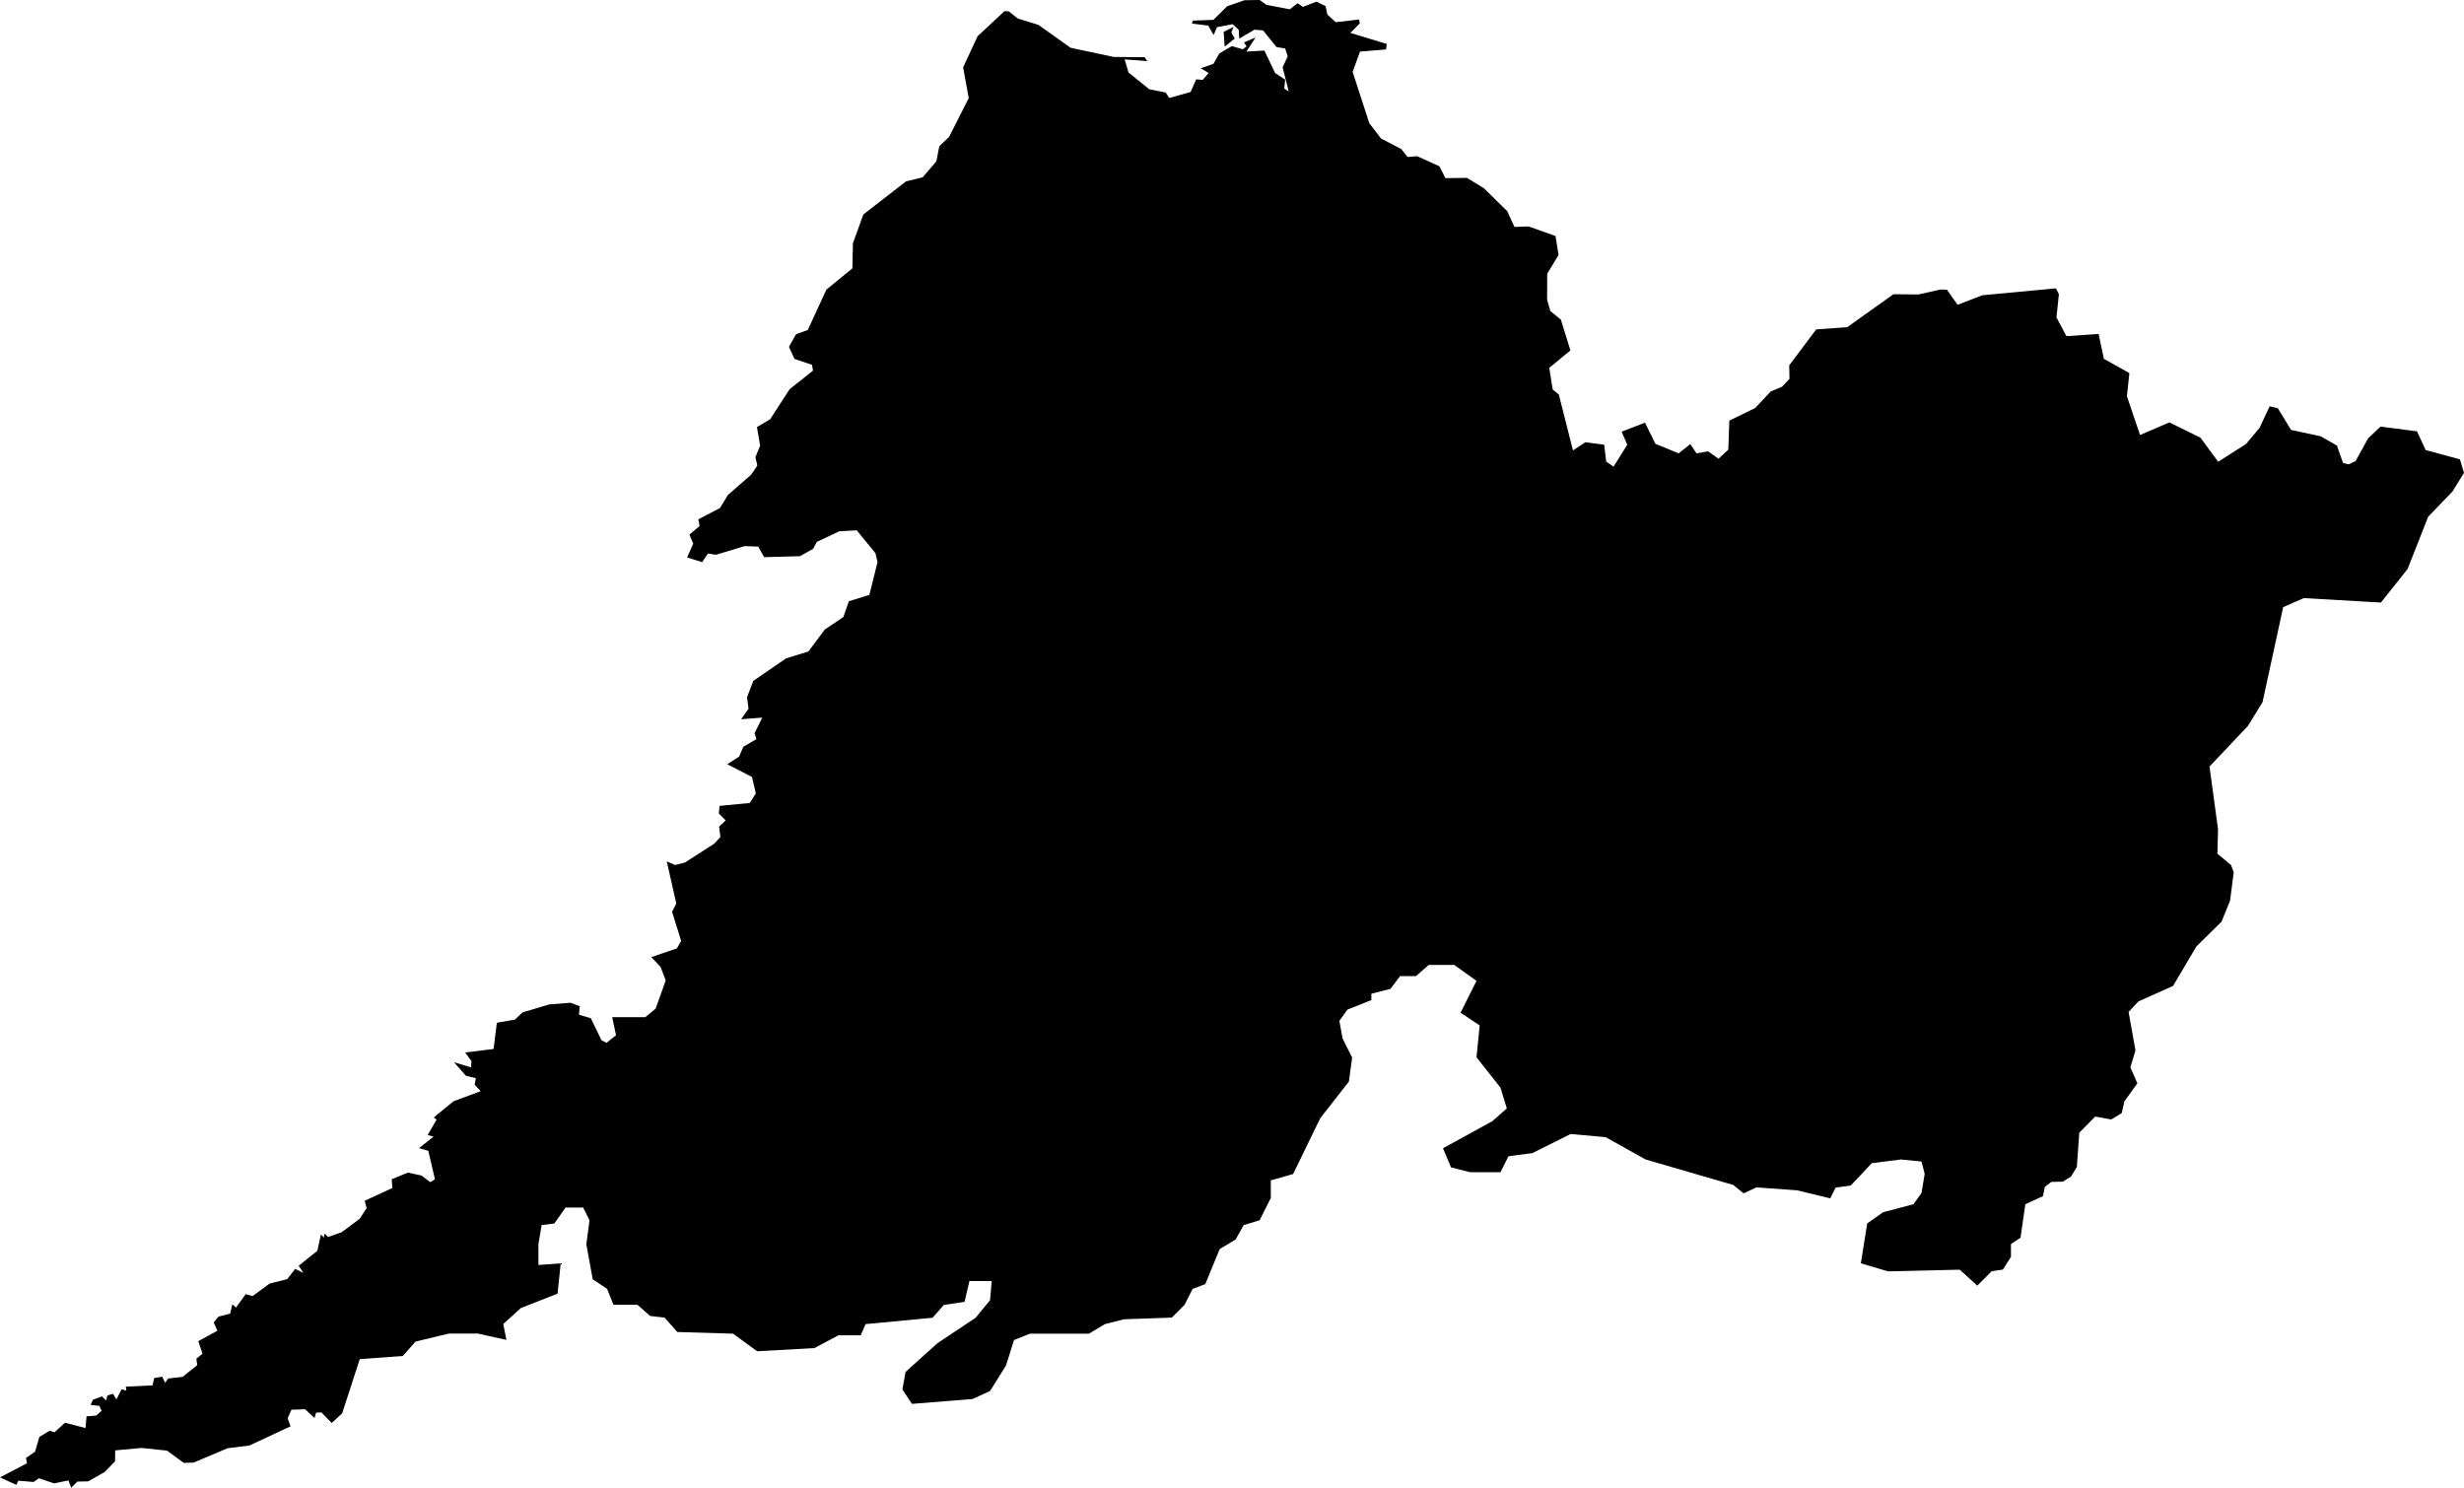 <?xml version="1.0" encoding="UTF-8" standalone="no"?>
<!-- Created for MapSVG plugin: http://mapsvg.com -->

<svg
   mapsvg:geoViewBox="-10.617532 55.384216 -5.429631 51.419751"
   width="193.35"
   height="116.76"
   version="1.1"
   id="svg1"
   xmlns="http://www.w3.org/2000/svg"
   xmlns:svg="http://www.w3.org/2000/svg"
   xmlns:mapsvg="http://mapsvg.com">
  <defs
     id="defs1" />
  <path
     d="m 96.62,2.55 0.27,0.47 -0.79,0.64 -0.08,-1.16 0.78,-0.39 z m 2.75,-2.17 1.84,0.35 0.62,-0.48 0.4,0.29 1.07,-0.41 0.72,0.35 0.14,0.66 0.65,0.6 1.84,-0.21 0.05,0.31 -0.74,0.74 2.86,0.87 v 0 l -0.06,0.43 -2.04,0.17 -0.58,1.59 1.31,4.03 0.92,1.2 1.59,0.83 0.49,0.62 0.76,-0.06 1.74,0.79 0.47,0.93 1.69,-0.02 1.33,0.81 1.83,1.8 0.57,1.24 1.1,-0.04 2.12,0.75 0.24,1.49 -0.89,1.47 -0.01,2.05 0.26,0.89 0.82,0.66 0.75,2.42 -1.66,1.37 0.27,1.7 0.48,0.39 1.11,4.39 0.97,-0.64 1.48,0.19 0.16,1.33 0.58,0.39 1.07,-1.72 -0.44,-1.02 1.83,-0.71 0.82,1.66 1.82,0.75 0.92,-0.73 0.48,0.73 0.91,-0.16 0.82,0.58 0.77,-0.71 0.08,-2.28 2.03,-0.99 1.22,-1.3 0.89,-0.37 0.58,-0.62 -0.02,-1.06 2.12,-2.82 2.43,-0.17 3.63,-2.59 1.94,0.02 1.76,-0.39 0.5,0.02 0.83,1.18 1.95,-0.75 5.77,-0.54 0.23,0.46 -0.19,1.82 0.78,1.47 2.53,-0.17 0.41,1.95 2,1.12 -0.19,1.82 1.03,3.04 2.3,-0.99 2.44,1.2 1.39,1.89 2.18,-1.39 1.06,-1.26 0.8,-1.7 0.64,0.15 1.04,1.7 2.32,0.5 1.28,0.73 0.48,1.37 0.44,0.1 0.54,-0.25 0.98,-1.78 0.98,-0.93 2.86,0.37 v 0 l 0.68,1.47 2.69,0.73 0.32,1.06 -0.91,1.47 -1.9,1.97 -1.62,4.11 -2.09,2.63 -6.05,-0.35 -1.62,0.71 -1.62,7.46 -1.15,1.87 -3.01,3.18 0.67,4.93 -0.05,1.91 1.07,0.89 0.21,0.58 -0.29,2.23 -0.67,1.64 -1.97,1.94 -1.83,3.1 v 0 l -2.71,1.21 -0.78,0.83 0.54,3.02 -0.4,1.33 0.55,1.25 -1.02,1.42 -0.21,0.92 -0.82,0.5 -1.26,-0.23 -1.25,1.27 -0.19,2.69 -0.46,0.75 -0.64,0.4 -0.9,0.02 -0.51,0.38 -0.15,0.74 -1.38,0.63 -0.38,2.63 -0.75,0.5 v 1 l -0.63,1 -0.88,0.13 -1.13,1.13 -1.38,-1.25 -5.63,0.13 -2.13,-0.63 0.5,-3.13 1.25,-0.88 2.38,-0.63 0.63,-0.88 0.25,-1.5 -0.25,-0.97 -1.61,-0.16 -2.29,0.29 -1.65,1.75 -1.19,0.17 -0.42,0.84 -2.61,-0.63 -3.18,-0.23 v 0 l -1.01,0.47 -0.81,-0.66 -6.88,-2 -3.13,-1.75 -2.75,-0.25 -3,1.5 -1.88,0.25 -0.63,1.25 h -2.38 l -1.5,-0.38 -0.63,-1.5 3.88,-2.13 1.13,-1 -0.5,-1.63 -1.88,-2.38 0.25,-2.5 -1.5,-1 1.25,-2.5 -1.75,-1.25 h -2 l -1,0.88 h -1.25 l -0.75,1 -1.5,0.38 v 0.5 l -1.88,0.75 -0.63,0.88 0.25,1.38 0.75,1.5 -0.25,1.88 -2.25,2.88 -2.13,4.38 -1.75,0.5 v 1.38 l -0.88,1.75 -1.25,0.38 -0.63,1.13 -1.25,0.75 -1.13,2.75 -1,0.38 -0.63,1.25 -1,1 -3.75,0.13 -1.5,0.38 -1.25,0.75 h -4.63 l -1.25,0.5 -0.63,2 -1.25,2 -1.38,0.63 -4.75,0.38 -0.75,-1.13 0.25,-1.38 2.5,-2.25 3,-2 1.13,-1.38 0.13,-1.5 h -1.75 l -0.38,1.63 -1.63,0.25 -0.88,1 -5.26,0.5 -0.38,0.88 h -1.75 l -1.88,1 -4.5,0.25 -1.88,-1.38 -4.38,-0.13 -1,-1.13 -1.13,-0.13 -1,-0.88 h -1.88 l -0.5,-1.25 -1.13,-0.75 -0.5,-2.75 0.25,-1.88 -0.5,-1 h -1.38 l -0.88,1.25 -1,0.13 -0.25,1.5 v 1.63 l 1.75,-0.13 -0.25,2.38 -2.88,1.13 -1.38,1.25 0.25,1.25 -2.25,-0.5 h -2.25 l -2.63,0.63 -1,1.13 -3.38,0.25 -1.38,4.25 -0.82,0.76 -0.81,-0.83 -0.42,0.02 -0.12,0.42 -0.74,-0.69 -1.07,0.04 -0.3,0.67 0.23,0.63 -3.23,1.51 -1.71,0.21 -2.67,1.13 -0.77,0.02 -1.31,-0.96 -2.01,-0.21 -2.06,0.19 -0.01,0.86 -0.82,0.84 -1.29,0.73 -0.85,0.02 -0.48,0.48 -0.22,-0.57 -1.13,0.23 -1.19,-0.4 -0.41,0.29 -1.2,-0.1 -0.16,0.33 -1.28,-0.59 2.12,-1.11 -0.08,-0.42 0.71,-0.48 0.34,-1.17 0.8,-0.48 0.39,0.12 0.82,-0.75 1.61,0.42 0.08,-0.92 0.76,-0.06 0.42,-0.38 -0.17,-0.38 -0.69,-0.08 0.18,-0.4 0.71,-0.27 0.33,0.33 0.1,-0.4 0.44,-0.13 0.27,0.44 0.4,-0.79 0.38,0.1 -0.05,-0.31 2.1,-0.1 0.13,-0.58 0.63,-0.1 0.23,0.48 0.24,-0.34 1.13,-0.13 1.15,-0.92 -0.07,-0.5 0.48,-0.4 -0.33,-0.98 1.5,-0.82 -0.29,-0.65 0.38,-0.46 0.91,-0.23 0.17,-0.73 0.29,0.25 0.76,-1.05 0.54,0.15 1.34,-0.98 1.38,-0.35 0.62,-0.8 0.65,0.31 -0.37,-0.56 1.46,-1.17 0.29,-1.3 0.22,0.27 0.05,-0.33 0.29,0.27 1.06,-0.37 1.41,-1.05 0.55,-0.84 -0.15,-0.58 2.17,-1 -0.05,-0.69 1.27,-0.52 1.07,0.23 0.68,0.52 0.37,-0.23 -0.52,-2.23 -0.73,-0.21 1.14,-0.9 -0.46,-0.13 0.7,-1.21 -0.22,-0.17 1.55,-1.27 2.13,-0.79 -0.47,-0.5 0.09,-0.52 -0.78,-0.19 -0.93,-1.06 1.33,0.4 0.04,-0.48 -0.5,-0.69 2.23,-0.27 0.26,-2.06 1.42,-0.25 0.59,-0.56 2.1,-0.63 1.67,-0.13 0.72,0.27 -0.06,0.67 0.93,0.27 0.84,1.73 0.39,0.21 0.75,-0.6 -0.3,-1.42 h 2.6 l 0.81,-0.67 0.79,-2.21 -0.4,-1.06 -0.73,-0.77 2.01,-0.69 0.33,-0.58 -0.71,-2.29 0.33,-0.65 -0.75,-3.31 0.65,0.29 0.77,-0.19 2.3,-1.48 0.49,-0.52 -0.1,-0.83 0.52,-0.48 -0.54,-0.54 0.05,-0.6 2.38,-0.23 0.47,-0.75 -0.3,-1.29 -1.94,-1 0.93,-0.6 0.33,-0.77 1.03,-0.6 -0.15,-0.46 0.61,-1.23 -1.66,0.13 0.58,-0.83 -0.12,-0.89 0.49,-1.29 2.58,-1.77 1.75,-0.54 1.28,-1.72 1.46,-0.98 0.43,-1.24 1.61,-0.5 0.64,-2.57 -0.16,-0.7 -1.47,-1.8 -1.38,0.08 -1.75,0.83 -0.29,0.54 -1.03,0.58 -2.81,0.08 -0.47,-0.83 -1.07,-0.04 -2.25,0.68 -0.62,-0.1 -0.46,0.68 -1.18,-0.37 0.48,-1.08 -0.3,-0.71 0.8,-0.68 -0.1,-0.52 1.7,-0.89 0.62,-1.02 1.83,-1.6 0.48,-0.71 -0.15,-0.66 0.37,-0.91 -0.25,-1.45 1.04,-0.62 1.53,-2.36 1.83,-1.45 -0.08,-0.46 -1.37,-0.46 -0.44,-0.95 0.56,-0.99 0.92,-0.33 1.46,-3.17 2.04,-1.67 0.04,-1.96 0.82,-2.27 3.36,-2.6 1.29,-0.31 1.08,-1.26 0.23,-1.18 0.77,-0.74 1.54,-3.04 -0.44,-2.41 1.13,-2.44 2.12,-1.98 0.33,0.02 0.7,0.56 1.62,0.5 2.53,1.8 3.38,0.72 2.43,0.02 0.21,0.31 -1.78,-0.14 0.31,1.03 1.63,1.32 1.28,0.25 0.29,0.43 1.67,-0.47 0.44,-0.99 0.51,0.04 0.47,-0.54 -0.63,-0.37 1,-0.35 0.46,-0.81 0.99,-0.58 0.86,0.25 0.29,-0.23 -0.2,-0.31 0.91,-0.39 -0.72,1.11 1.41,-0.08 0.84,1.76 0.79,0.52 -0.07,0.7 0.35,0.23 -0.48,-1.9 0.4,-0.85 -0.2,-0.62 -0.68,-0.12 -1.05,-1.3 -0.68,-0.06 -1.19,0.7 -0.04,-0.68 -0.47,-0.45 -1.24,0.23 -0.26,0.62 -0.43,-0.74 -1.28,-0.16 0.08,-0.23 1.61,-0.06 1.08,-1.07 1.36,-0.47 1.19,-0.02 z"
     title="Clare"
     id="IE-CE" />
</svg>
